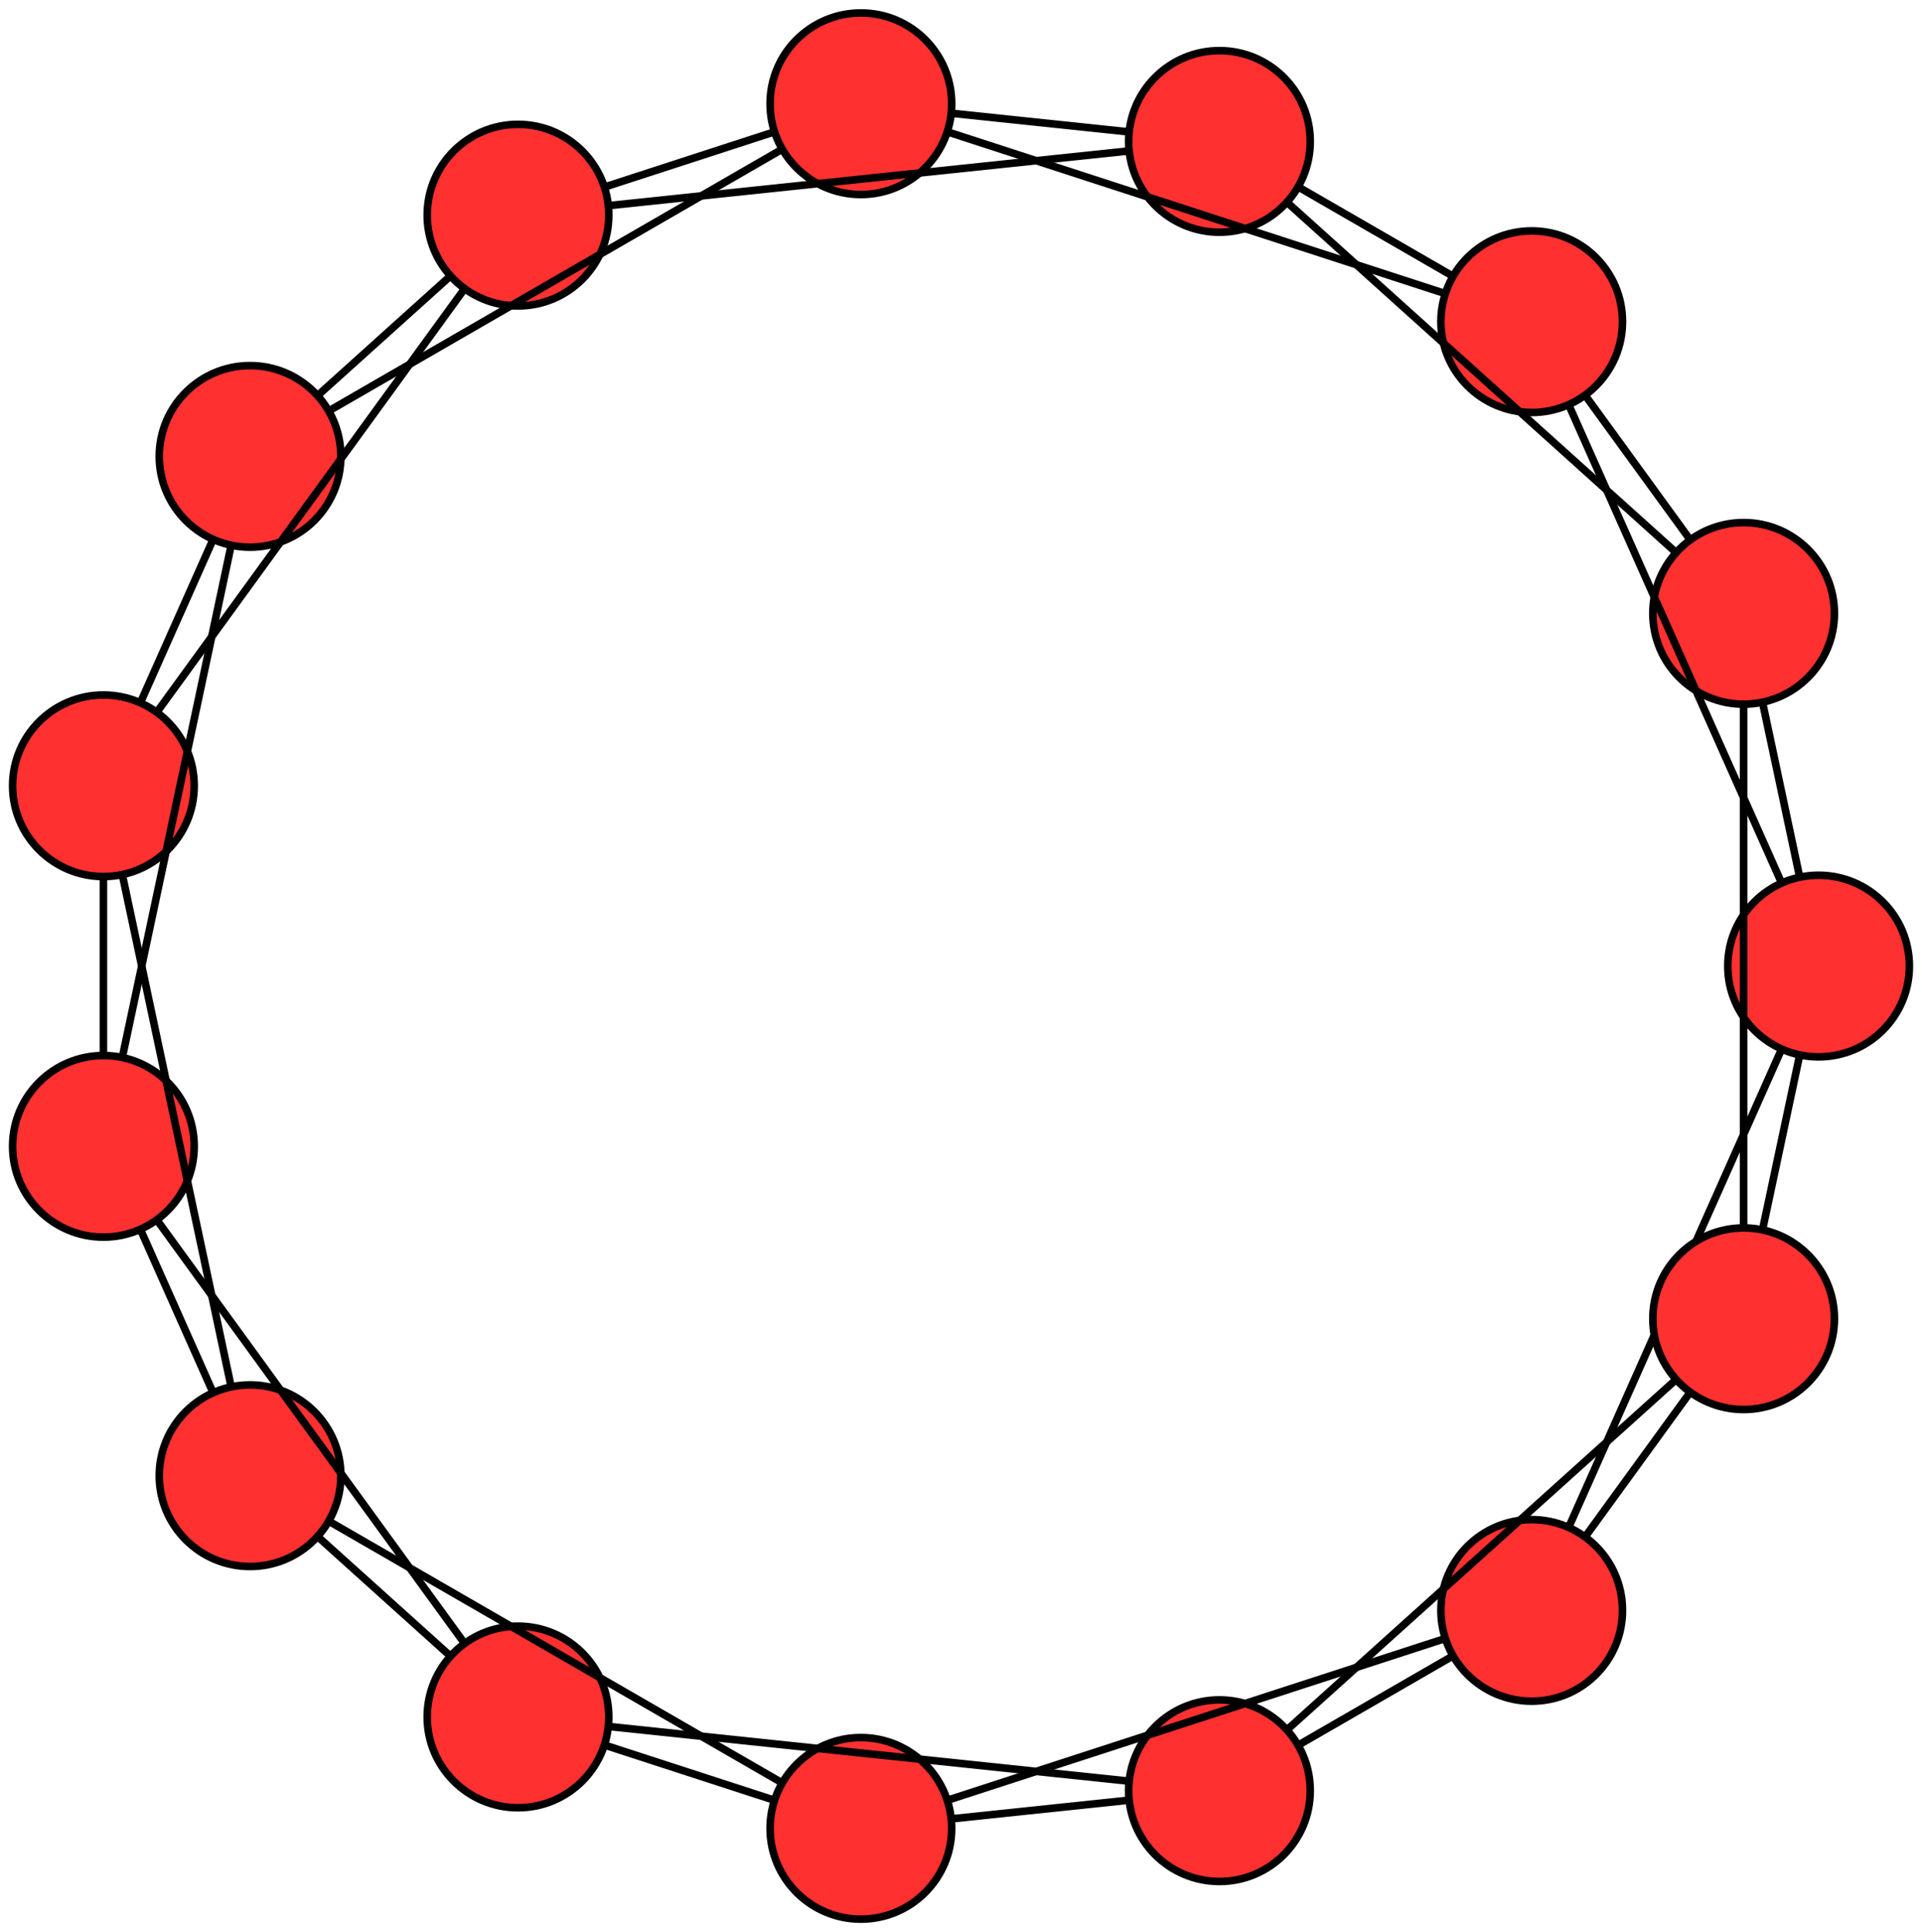 <?xml version="1.0" encoding="UTF-8" standalone="no"?>
<!DOCTYPE svg PUBLIC "-//W3C//DTD SVG 1.1//EN"
 "http://www.w3.org/Graphics/SVG/1.1/DTD/svg11.dtd">
<!-- Generated by graphviz version 2.26.3 (20100126.1600)
 -->
<!-- Title: the_graph Pages: 1 -->
<svg width="762pt" height="766pt"
 viewBox="0.00 0.00 762.04 765.78" xmlns="http://www.w3.org/2000/svg" xmlns:xlink="http://www.w3.org/1999/xlink">
<rect x="0.00" y="0.00" width="762.04" height="765.78" fill="#333333" stroke="none"/>
<g id="graph1" class="graph" transform="scale(1 1) rotate(0) translate(4 761.783)">
<title>the_graph</title>
<polygon fill="white" stroke="white" points="-4,5 -4,-761.783 759.037,-761.783 759.037,5 -4,5"/>
<!-- A -->
<g id="node1" class="node"><title>A</title>
<ellipse fill="#ff3030" stroke="black" stroke-width="3" cx="717.037" cy="-378.891" rx="36" ry="36"/>
</g>
<!-- B -->
<g id="node2" class="node"><title>B</title>
<ellipse fill="#ff3030" stroke="black" stroke-width="3" cx="687.316" cy="-518.717" rx="36" ry="36"/>
</g>
<!-- A&#45;&#45;B -->
<g id="edge2" class="edge"><title>A&#45;&#45;B</title>
<path fill="none" stroke="black" stroke-width="3" d="M709.537,-414.175C705.032,-435.372 699.319,-462.25 694.814,-483.444"/>
</g>
<!-- C -->
<g id="node3" class="node"><title>C</title>
<ellipse fill="#ff3030" stroke="black" stroke-width="3" cx="603.293" cy="-634.366" rx="36" ry="36"/>
</g>
<!-- A&#45;&#45;C -->
<g id="edge4" class="edge"><title>A&#45;&#45;C</title>
<path fill="none" stroke="black" stroke-width="3" d="M702.284,-412.028C680.463,-461.037 639.825,-552.313 618.02,-601.288"/>
</g>
<!-- N -->
<g id="node14" class="node"><title>N</title>
<ellipse fill="#ff3030" stroke="black" stroke-width="3" cx="603.293" cy="-123.417" rx="36" ry="36"/>
</g>
<!-- A&#45;&#45;N -->
<g id="edge6" class="edge"><title>A&#45;&#45;N</title>
<path fill="none" stroke="black" stroke-width="3" d="M702.284,-345.755C680.463,-296.746 639.825,-205.47 618.02,-156.495"/>
</g>
<!-- O -->
<g id="node15" class="node"><title>O</title>
<ellipse fill="#ff3030" stroke="black" stroke-width="3" cx="687.316" cy="-239.066" rx="36" ry="36"/>
</g>
<!-- A&#45;&#45;O -->
<g id="edge8" class="edge"><title>A&#45;&#45;O</title>
<path fill="none" stroke="black" stroke-width="3" d="M709.537,-343.607C705.032,-322.411 699.319,-295.533 694.814,-274.338"/>
</g>
<!-- B&#45;&#45;C -->
<g id="edge10" class="edge"><title>B&#45;&#45;C</title>
<path fill="none" stroke="black" stroke-width="3" d="M666.113,-547.9C653.376,-565.432 637.225,-587.662 624.488,-605.192"/>
</g>
<!-- D -->
<g id="node4" class="node"><title>D</title>
<ellipse fill="#ff3030" stroke="black" stroke-width="3" cx="479.495" cy="-705.841" rx="36" ry="36"/>
</g>
<!-- B&#45;&#45;D -->
<g id="edge12" class="edge"><title>B&#45;&#45;D</title>
<path fill="none" stroke="black" stroke-width="3" d="M660.147,-543.18C620.208,-579.141 546.095,-645.873 506.341,-681.668"/>
</g>
<!-- B&#45;&#45;O -->
<g id="edge14" class="edge"><title>B&#45;&#45;O</title>
<path fill="none" stroke="black" stroke-width="3" d="M687.316,-482.444C687.316,-428.798 687.316,-328.884 687.316,-275.274"/>
</g>
<!-- C&#45;&#45;D -->
<g id="edge16" class="edge"><title>C&#45;&#45;D</title>
<path fill="none" stroke="black" stroke-width="3" d="M572.053,-652.402C553.286,-663.237 529.489,-676.976 510.724,-687.81"/>
</g>
<!-- E -->
<g id="node5" class="node"><title>E</title>
<ellipse fill="#ff3030" stroke="black" stroke-width="3" cx="337.328" cy="-720.783" rx="36" ry="36"/>
</g>
<!-- C&#45;&#45;E -->
<g id="edge18" class="edge"><title>C&#45;&#45;E</title>
<path fill="none" stroke="black" stroke-width="3" d="M568.795,-645.575C517.774,-662.152 422.75,-693.027 371.765,-709.594"/>
</g>
<!-- D&#45;&#45;E -->
<g id="edge20" class="edge"><title>D&#45;&#45;E</title>
<path fill="none" stroke="black" stroke-width="3" d="M443.62,-709.611C422.069,-711.876 394.741,-714.749 373.191,-717.013"/>
</g>
<!-- F -->
<g id="node6" class="node"><title>F</title>
<ellipse fill="#ff3030" stroke="black" stroke-width="3" cx="201.375" cy="-676.609" rx="36" ry="36"/>
</g>
<!-- D&#45;&#45;F -->
<g id="edge22" class="edge"><title>D&#45;&#45;F</title>
<path fill="none" stroke="black" stroke-width="3" d="M443.42,-702.049C390.068,-696.441 290.701,-685.998 237.385,-680.394"/>
</g>
<!-- E&#45;&#45;F -->
<g id="edge24" class="edge"><title>E&#45;&#45;F</title>
<path fill="none" stroke="black" stroke-width="3" d="M303.021,-709.636C282.412,-702.939 256.278,-694.448 235.671,-687.752"/>
</g>
<!-- G -->
<g id="node7" class="node"><title>G</title>
<ellipse fill="#ff3030" stroke="black" stroke-width="3" cx="95.143" cy="-580.957" rx="36" ry="36"/>
</g>
<!-- E&#45;&#45;G -->
<g id="edge26" class="edge"><title>E&#45;&#45;G</title>
<path fill="none" stroke="black" stroke-width="3" d="M305.667,-702.503C259.124,-675.632 172.756,-625.767 126.428,-599.02"/>
</g>
<!-- F&#45;&#45;G -->
<g id="edge28" class="edge"><title>F&#45;&#45;G</title>
<path fill="none" stroke="black" stroke-width="3" d="M174.568,-652.472C158.464,-637.972 138.044,-619.585 121.941,-605.086"/>
</g>
<!-- H -->
<g id="node8" class="node"><title>H</title>
<ellipse fill="#ff3030" stroke="black" stroke-width="3" cx="37" cy="-450.366" rx="36" ry="36"/>
</g>
<!-- F&#45;&#45;H -->
<g id="edge30" class="edge"><title>F&#45;&#45;H</title>
<path fill="none" stroke="black" stroke-width="3" d="M179.886,-647.032C148.297,-603.553 89.677,-522.87 58.234,-479.592"/>
</g>
<!-- G&#45;&#45;H -->
<g id="edge32" class="edge"><title>G&#45;&#45;H</title>
<path fill="none" stroke="black" stroke-width="3" d="M80.471,-548.003C71.657,-528.207 60.48,-503.104 51.667,-483.309"/>
</g>
<!-- I -->
<g id="node9" class="node"><title>I</title>
<ellipse fill="#ff3030" stroke="black" stroke-width="3" cx="37" cy="-307.417" rx="36" ry="36"/>
</g>
<!-- G&#45;&#45;I -->
<g id="edge34" class="edge"><title>G&#45;&#45;I</title>
<path fill="none" stroke="black" stroke-width="3" d="M87.601,-545.477C76.448,-493.003 55.674,-395.272 44.528,-342.834"/>
</g>
<!-- H&#45;&#45;I -->
<g id="edge36" class="edge"><title>H&#45;&#45;I</title>
<path fill="none" stroke="black" stroke-width="3" d="M37,-414.294C37,-392.624 37,-365.145 37,-343.477"/>
</g>
<!-- J -->
<g id="node10" class="node"><title>J</title>
<ellipse fill="#ff3030" stroke="black" stroke-width="3" cx="95.143" cy="-176.826" rx="36" ry="36"/>
</g>
<!-- H&#45;&#45;J -->
<g id="edge38" class="edge"><title>H&#45;&#45;J</title>
<path fill="none" stroke="black" stroke-width="3" d="M44.541,-414.886C55.695,-362.412 76.469,-264.681 87.615,-212.243"/>
</g>
<!-- I&#45;&#45;J -->
<g id="edge40" class="edge"><title>I&#45;&#45;J</title>
<path fill="none" stroke="black" stroke-width="3" d="M51.672,-274.463C60.486,-254.666 71.662,-229.563 80.476,-209.769"/>
</g>
<!-- K -->
<g id="node11" class="node"><title>K</title>
<ellipse fill="#ff3030" stroke="black" stroke-width="3" cx="201.375" cy="-81.174" rx="36" ry="36"/>
</g>
<!-- I&#45;&#45;K -->
<g id="edge42" class="edge"><title>I&#45;&#45;K</title>
<path fill="none" stroke="black" stroke-width="3" d="M58.489,-277.839C90.079,-234.36 148.698,-153.678 180.141,-110.4"/>
</g>
<!-- J&#45;&#45;K -->
<g id="edge44" class="edge"><title>J&#45;&#45;K</title>
<path fill="none" stroke="black" stroke-width="3" d="M121.95,-152.689C138.054,-138.189 158.474,-119.802 174.577,-105.303"/>
</g>
<!-- L -->
<g id="node12" class="node"><title>L</title>
<ellipse fill="#ff3030" stroke="black" stroke-width="3" cx="337.328" cy="-37" rx="36" ry="36"/>
</g>
<!-- J&#45;&#45;L -->
<g id="edge46" class="edge"><title>J&#45;&#45;L</title>
<path fill="none" stroke="black" stroke-width="3" d="M126.804,-158.546C173.347,-131.674 259.715,-81.81 306.043,-55.063"/>
</g>
<!-- K&#45;&#45;L -->
<g id="edge48" class="edge"><title>K&#45;&#45;L</title>
<path fill="none" stroke="black" stroke-width="3" d="M235.682,-70.027C256.291,-63.331 282.425,-54.839 303.032,-48.143"/>
</g>
<!-- M -->
<g id="node13" class="node"><title>M</title>
<ellipse fill="#ff3030" stroke="black" stroke-width="3" cx="479.495" cy="-51.942" rx="36" ry="36"/>
</g>
<!-- K&#45;&#45;M -->
<g id="edge50" class="edge"><title>K&#45;&#45;M</title>
<path fill="none" stroke="black" stroke-width="3" d="M237.449,-77.382C290.802,-71.775 390.168,-61.331 443.484,-55.727"/>
</g>
<!-- L&#45;&#45;M -->
<g id="edge52" class="edge"><title>L&#45;&#45;M</title>
<path fill="none" stroke="black" stroke-width="3" d="M373.203,-40.771C394.754,-43.036 422.082,-45.908 443.631,-48.173"/>
</g>
<!-- L&#45;&#45;N -->
<g id="edge54" class="edge"><title>L&#45;&#45;N</title>
<path fill="none" stroke="black" stroke-width="3" d="M371.826,-48.209C422.847,-64.787 517.87,-95.662 568.856,-112.228"/>
</g>
<!-- M&#45;&#45;N -->
<g id="edge56" class="edge"><title>M&#45;&#45;N</title>
<path fill="none" stroke="black" stroke-width="3" d="M510.734,-69.978C529.501,-80.813 553.298,-94.553 572.063,-105.387"/>
</g>
<!-- M&#45;&#45;O -->
<g id="edge58" class="edge"><title>M&#45;&#45;O</title>
<path fill="none" stroke="black" stroke-width="3" d="M506.664,-76.405C546.602,-112.367 620.716,-179.099 660.47,-214.893"/>
</g>
<!-- N&#45;&#45;O -->
<g id="edge60" class="edge"><title>N&#45;&#45;O</title>
<path fill="none" stroke="black" stroke-width="3" d="M624.495,-152.6C637.233,-170.132 653.384,-192.362 666.12,-209.892"/>
</g>
</g>
</svg>
